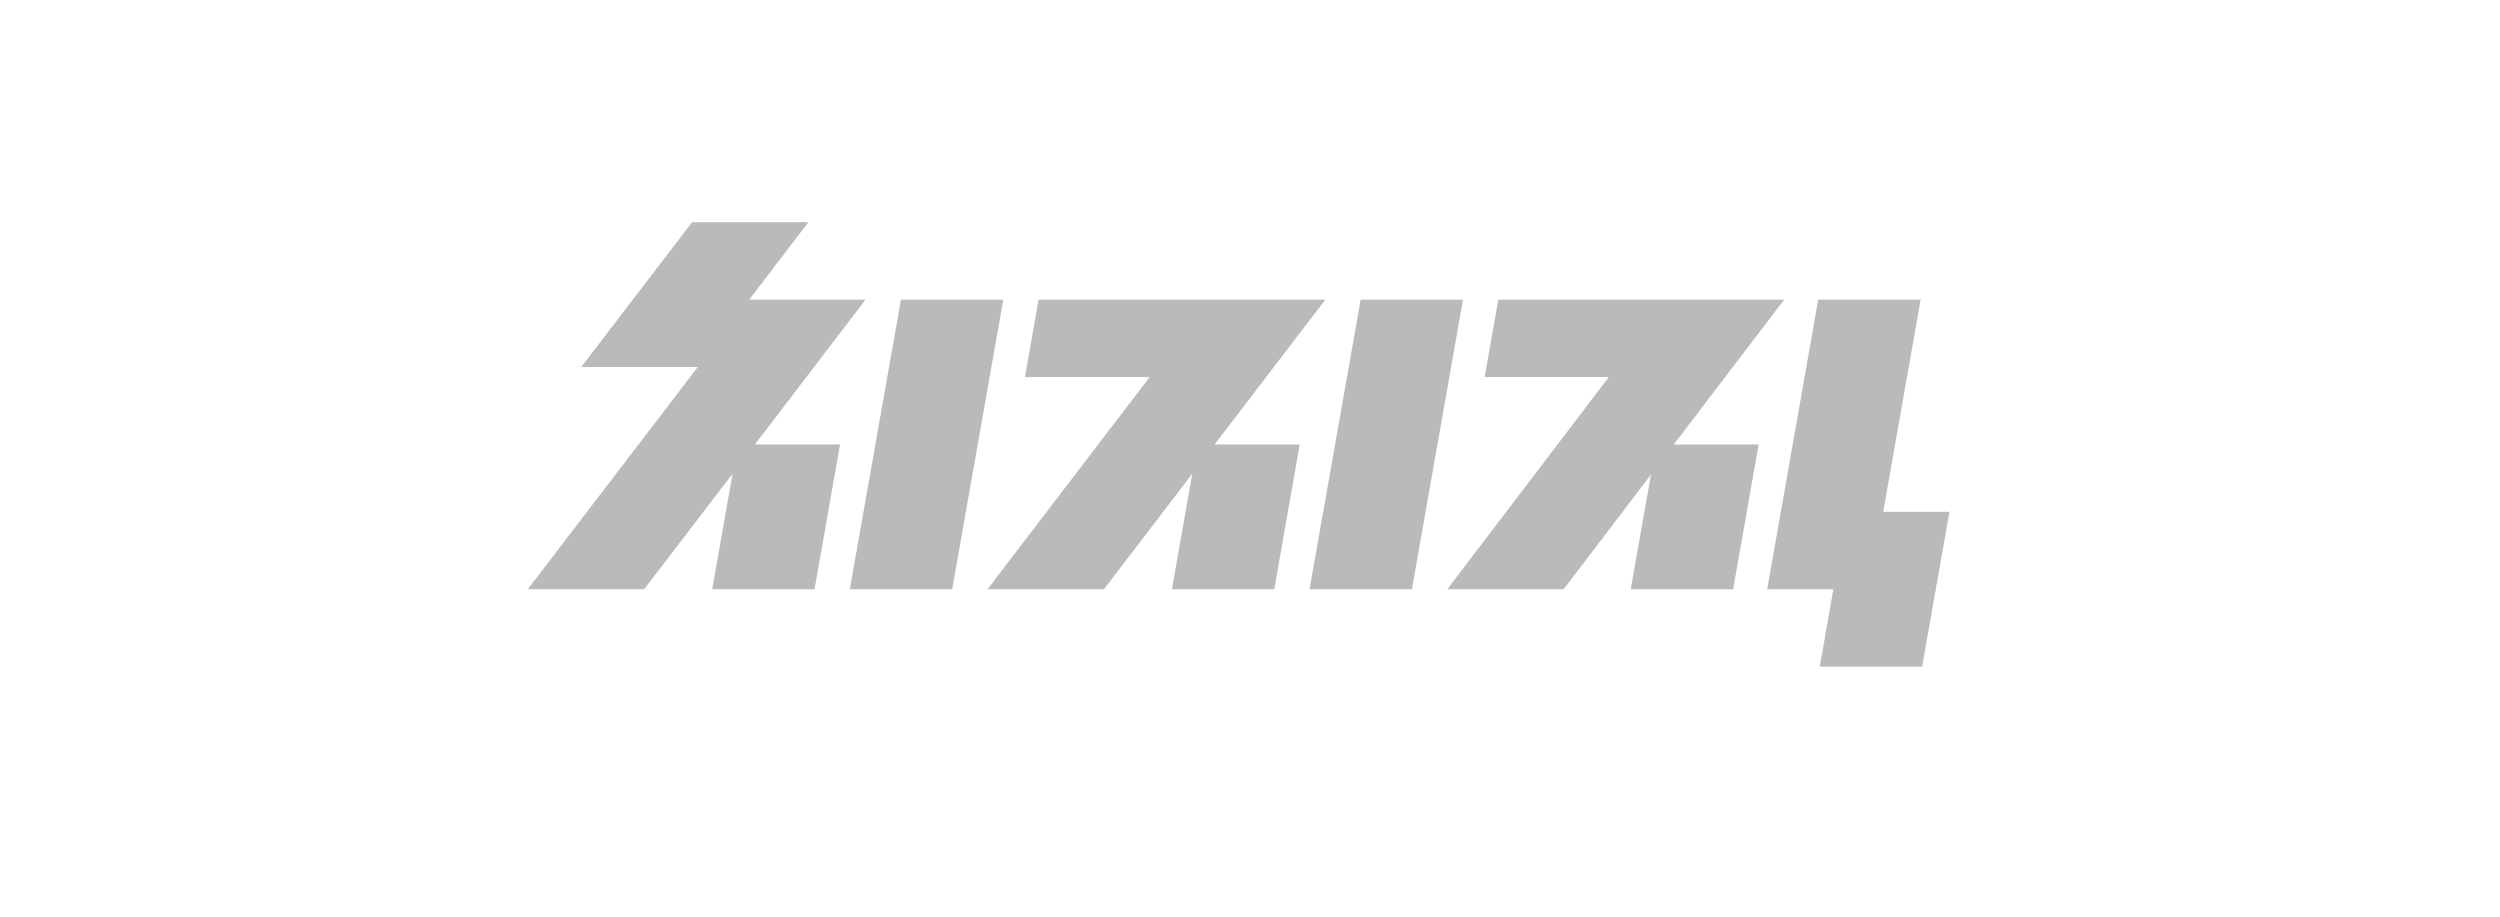 <svg width="90" height="33" viewBox="0 0 90 33" fill="none" xmlns="http://www.w3.org/2000/svg">
<path d="M32.434 10.787L30.594 21.213H34.279L36.119 10.787H32.434Z" fill="#BABABA"/>
<path d="M37.389 10.787L36.898 13.574H41.389L35.549 21.213H39.742L42.922 17.053L42.188 21.213H45.873L46.791 16H43.725L47.713 10.787H37.389Z" fill="#BABABA"/>
<path d="M31.16 10.787H26.971L29.102 8H24.914L20.926 13.213H25.119L19 21.213H23.189L26.373 17.053L25.639 21.213H29.324L30.242 16H27.176L31.16 10.787Z" fill="#BABABA"/>
<path d="M48.984 10.787L47.143 21.213H50.828L52.668 10.787H48.984Z" fill="#BABABA"/>
<path d="M53.938 10.787L53.447 13.574H57.918L52.102 21.213H56.291L59.434 17.086L58.705 21.213H62.393L63.312 16H60.258L64.23 10.787H53.938Z" fill="#BABABA"/>
<path d="M67.795 18.426L69.143 10.787H65.455L63.619 21.213H66L65.512 24H69.197L70.18 18.426H67.795Z" fill="#BABABA"/>
</svg>
